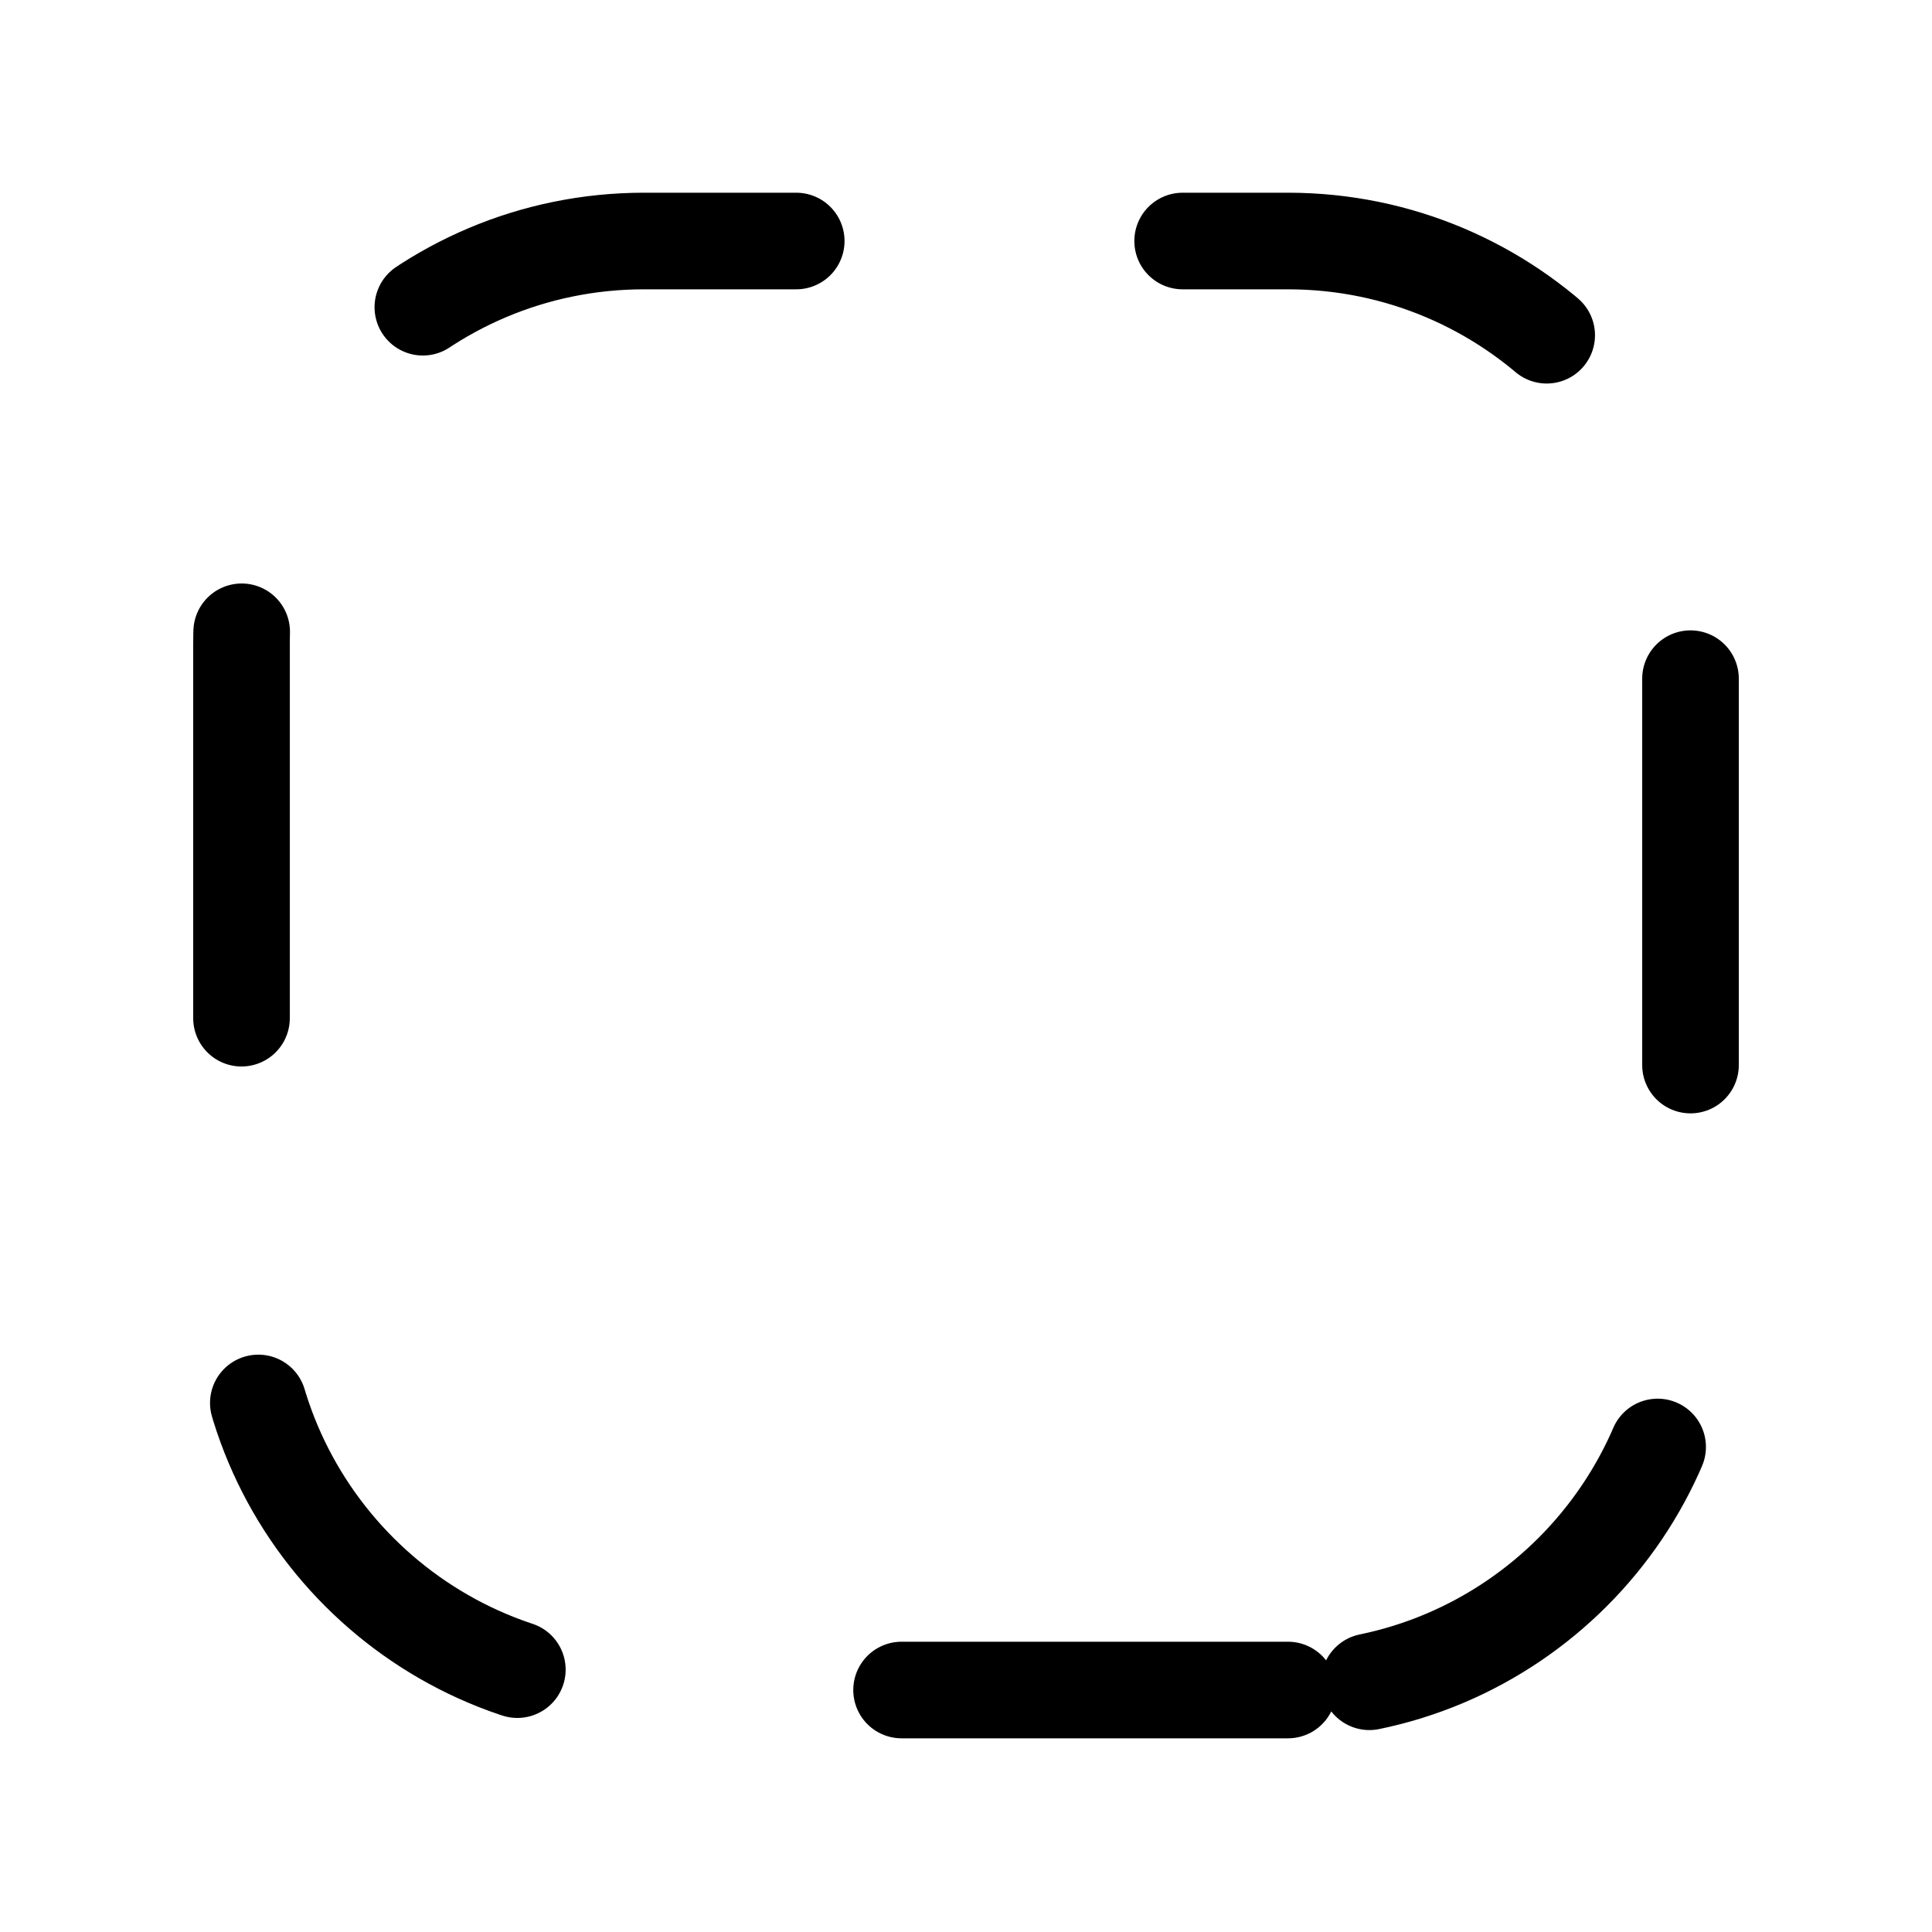 <svg width="1em" height="1em" viewBox="0 0 20 20" fill="none" xmlns="http://www.w3.org/2000/svg">
<path fill-rule="evenodd" clip-rule="evenodd" d="M13.333 17.495H6.667C4.366 17.495 2.5 15.629 2.5 13.329V6.662C2.5 4.361 4.366 2.495 6.667 2.495H13.333C15.634 2.495 17.5 4.361 17.5 6.662V13.329C17.5 15.629 15.634 17.495 13.333 17.495Z" stroke="currentColor"  stroke-linecap="round" stroke-linejoin="round" stroke-dasharray="4 4"/>
</svg>
